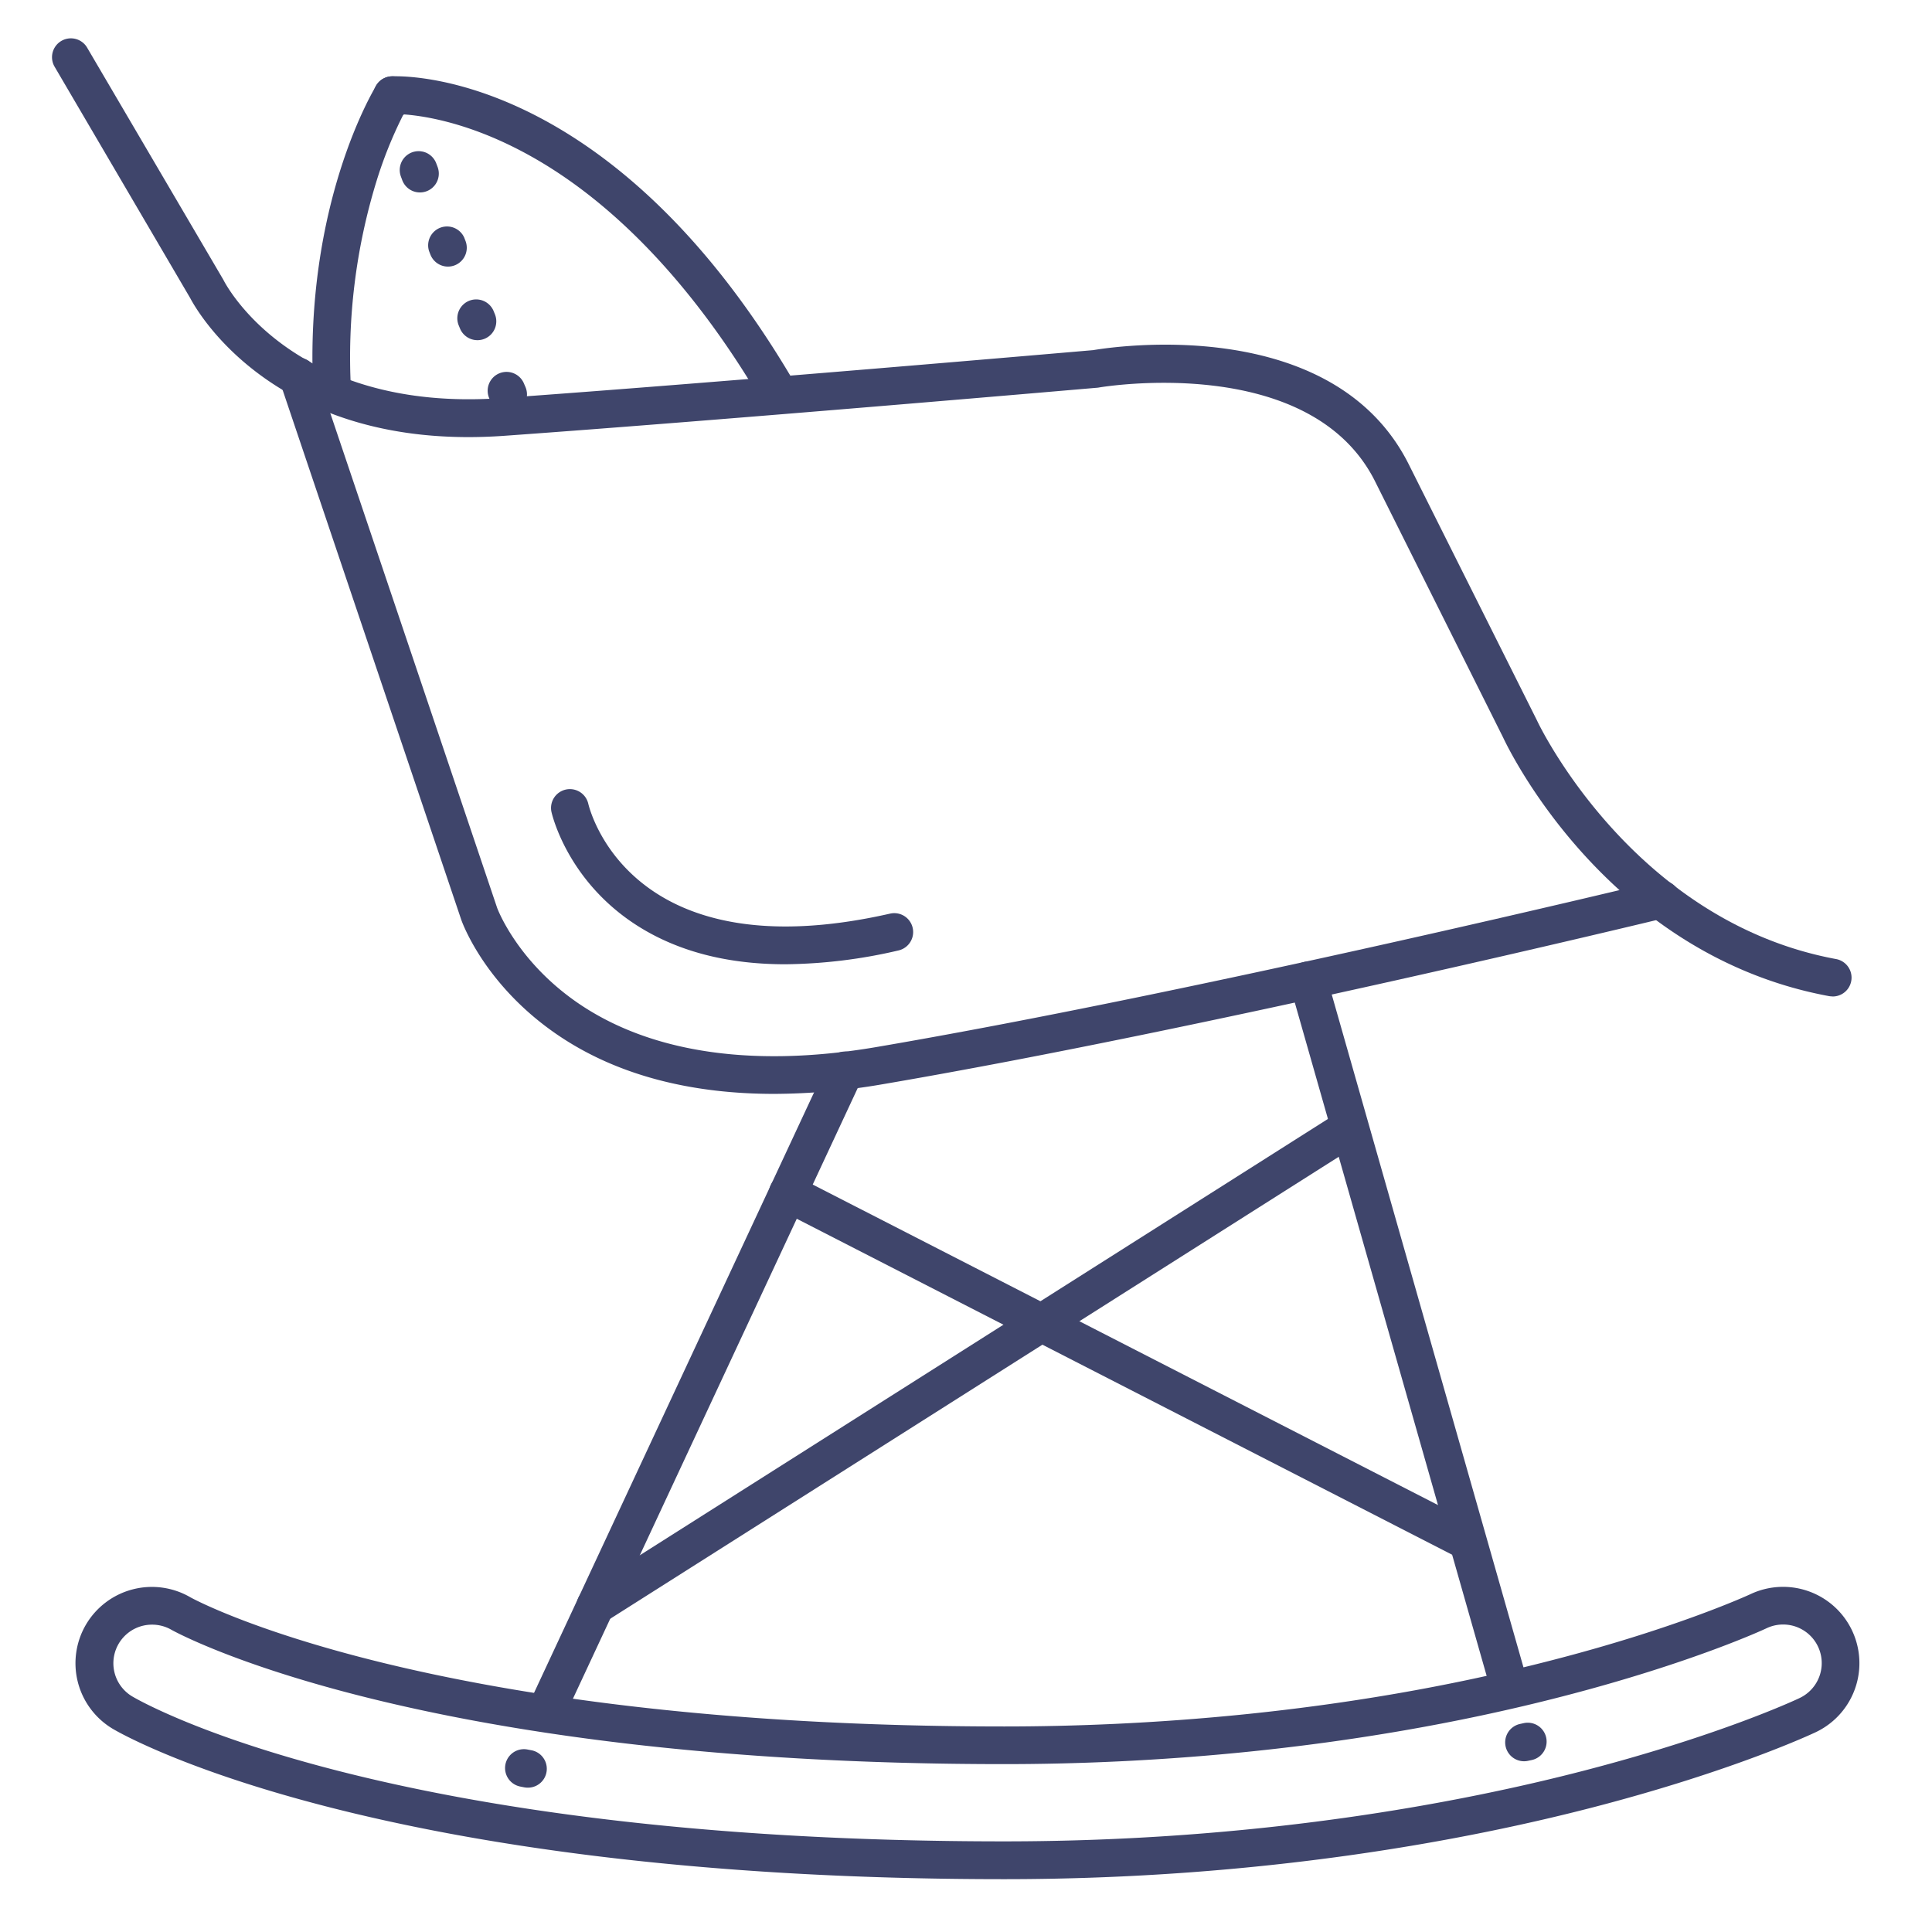 <?xml version="1.0" ?><svg viewBox="0 0 512 512" xmlns="http://www.w3.org/2000/svg"><defs><style>.cls-1{fill:#3f456b;}</style></defs><title/><g id="Lines"><path class="cls-1" d="M485.62,264.06a5.82,5.82,0,0,1-.92-.08c-58.63-10.86-84.83-65.27-86.36-68.54l-33.92-67.85c-17.19-34.37-72.62-25-73.18-24.9a3.11,3.11,0,0,1-.44.06c-1,.08-98.34,8.54-157.13,12.74C73,119.82,52.11,82.22,50.41,79l-36-61.42A5,5,0,0,1,23,12.47L59.11,74l.16.29c.72,1.42,18.59,35.13,73.69,31.2,57.38-4.09,151.61-12.26,156.76-12.7,4.84-.83,63.53-9.91,83.64,30.31l34,67.91a1,1,0,0,0,.07.15c.24.52,25.15,53,79.14,63a5,5,0,0,1-.91,9.92Z"/><path class="cls-1" d="M205.14,289.89c-20.43,0-42.64-4.25-60.79-18.1-16.66-12.71-21.91-27.45-22.12-28.07l-48-142.36a5,5,0,0,1,9.48-3.2l48,142.32c0,.08,4.69,12.86,19.2,23.72,19.33,14.47,47.45,19.06,81.33,13.28,85.85-14.66,205.53-43.64,206.73-43.93a5,5,0,1,1,2.36,9.71c-1.2.3-121.22,29.36-207.4,44.07A171.66,171.66,0,0,1,205.14,289.89Z"/><path class="cls-1" d="M145,458a5,5,0,0,1-4.53-7.11l78.94-169.27a5,5,0,1,1,9.06,4.23L149.53,455.11A5,5,0,0,1,145,458Z"/><path class="cls-1" d="M400,452a5,5,0,0,1-4.81-3.63L341.85,261.19a5,5,0,0,1,9.62-2.74l53.34,187.18A5,5,0,0,1,400,452Z"/><path class="cls-1" d="M266.11,498C98.9,498,32.64,459.79,29.91,458.17a20.23,20.23,0,0,1-7.07-27.73,20.28,20.28,0,0,1,27.63-7.13c.55.32,62.22,34.22,215.64,34.22,35.19,0,89-3,145.32-17.59,33.38-8.61,52.25-17.38,52.44-17.46a20.23,20.23,0,0,1,17.32,36.57c-.86.41-21.63,10.18-58.59,19.8C389,487.59,334.63,498,266.11,498ZM40.25,430.55a10.23,10.23,0,0,0-5.24,19c2.64,1.57,66.6,38.43,231.1,38.43,67.47,0,121-10.24,154-18.83,36.06-9.38,56-18.76,56.82-19.16a10.23,10.23,0,0,0-8.77-18.49c-.18.09-19.45,9.14-54.2,18.1-57.37,14.81-112,17.91-147.82,17.91-156.93,0-220-35.21-220.66-35.57A10.25,10.25,0,0,0,40.25,430.55Z"/><path class="cls-1" d="M403.86,466.75a5,5,0,0,1-1.06-9.88l1-.22a5,5,0,0,1,2.13,9.78l-1,.21A4.92,4.92,0,0,1,403.86,466.75Z"/><path class="cls-1" d="M139.85,473.75a5.52,5.52,0,0,1-1-.1l-1-.2a5,5,0,1,1,2-9.8l1,.19a5,5,0,0,1-1,9.91Z"/><path class="cls-1" d="M206,108.51a5,5,0,0,1-4.31-2.47c-13.14-22.36-35.28-52.19-66.09-67.31-13.45-6.61-24-8.1-28.68-8.42A112.18,112.18,0,0,0,99.78,48,158.59,158.59,0,0,0,93,103a5,5,0,0,1-10,.48C80.65,54.06,99,23.87,99.75,22.6a5,5,0,0,1,4-2.36C106.06,20.11,161.54,18,210.3,101a5,5,0,0,1-1.78,6.85A5,5,0,0,1,206,108.51Z"/></g><g id="Outline"><path class="cls-1" d="M208.11,255.54c-15.36,0-28.46-3.4-39.16-10.19-18.59-11.8-22.67-29.53-22.83-30.28a5,5,0,0,1,9.76-2.16c.44,1.9,11.21,44.81,80,29.21a5,5,0,0,1,2.22,9.76A136.69,136.69,0,0,1,208.11,255.54Z"/><path class="cls-1" d="M388.78,413.42a5,5,0,0,1-2.28-.55l-180-92.27a5,5,0,0,1,4.56-8.9l180,92.27a5,5,0,0,1-2.28,9.45Z"/><path class="cls-1" d="M157.81,430.54a5,5,0,0,1-2.68-9.23L355,294.58a5,5,0,0,1,5.36,8.44L160.49,429.76A5,5,0,0,1,157.81,430.54Z"/><path class="cls-1" d="M134.66,109.52a5,5,0,0,1-4.6-3l-.39-.93a5,5,0,1,1,9.19-3.94l.39.91a5,5,0,0,1-2.62,6.57A4.9,4.9,0,0,1,134.66,109.52Zm-8.13-19.37a5,5,0,0,1-4.63-3.1l-.38-.93a5,5,0,0,1,9.25-3.79l.38.93a5,5,0,0,1-2.73,6.52A5,5,0,0,1,126.53,90.15Zm-7.8-19.5a5,5,0,0,1-4.67-3.19l-.36-.93A5,5,0,0,1,123,62.91l.36.93a5,5,0,0,1-2.84,6.47A5,5,0,0,1,118.73,70.65ZM111.28,51a5,5,0,0,1-4.69-3.28l-.35-.94a5,5,0,1,1,9.39-3.44l.35.93a5,5,0,0,1-4.7,6.73Zm-7-19.82a5,5,0,0,1-4.75-3.43l-.32-1a5,5,0,0,1,9.52-3.07l.3.92a5,5,0,0,1-4.75,6.57Z"/></g></svg>